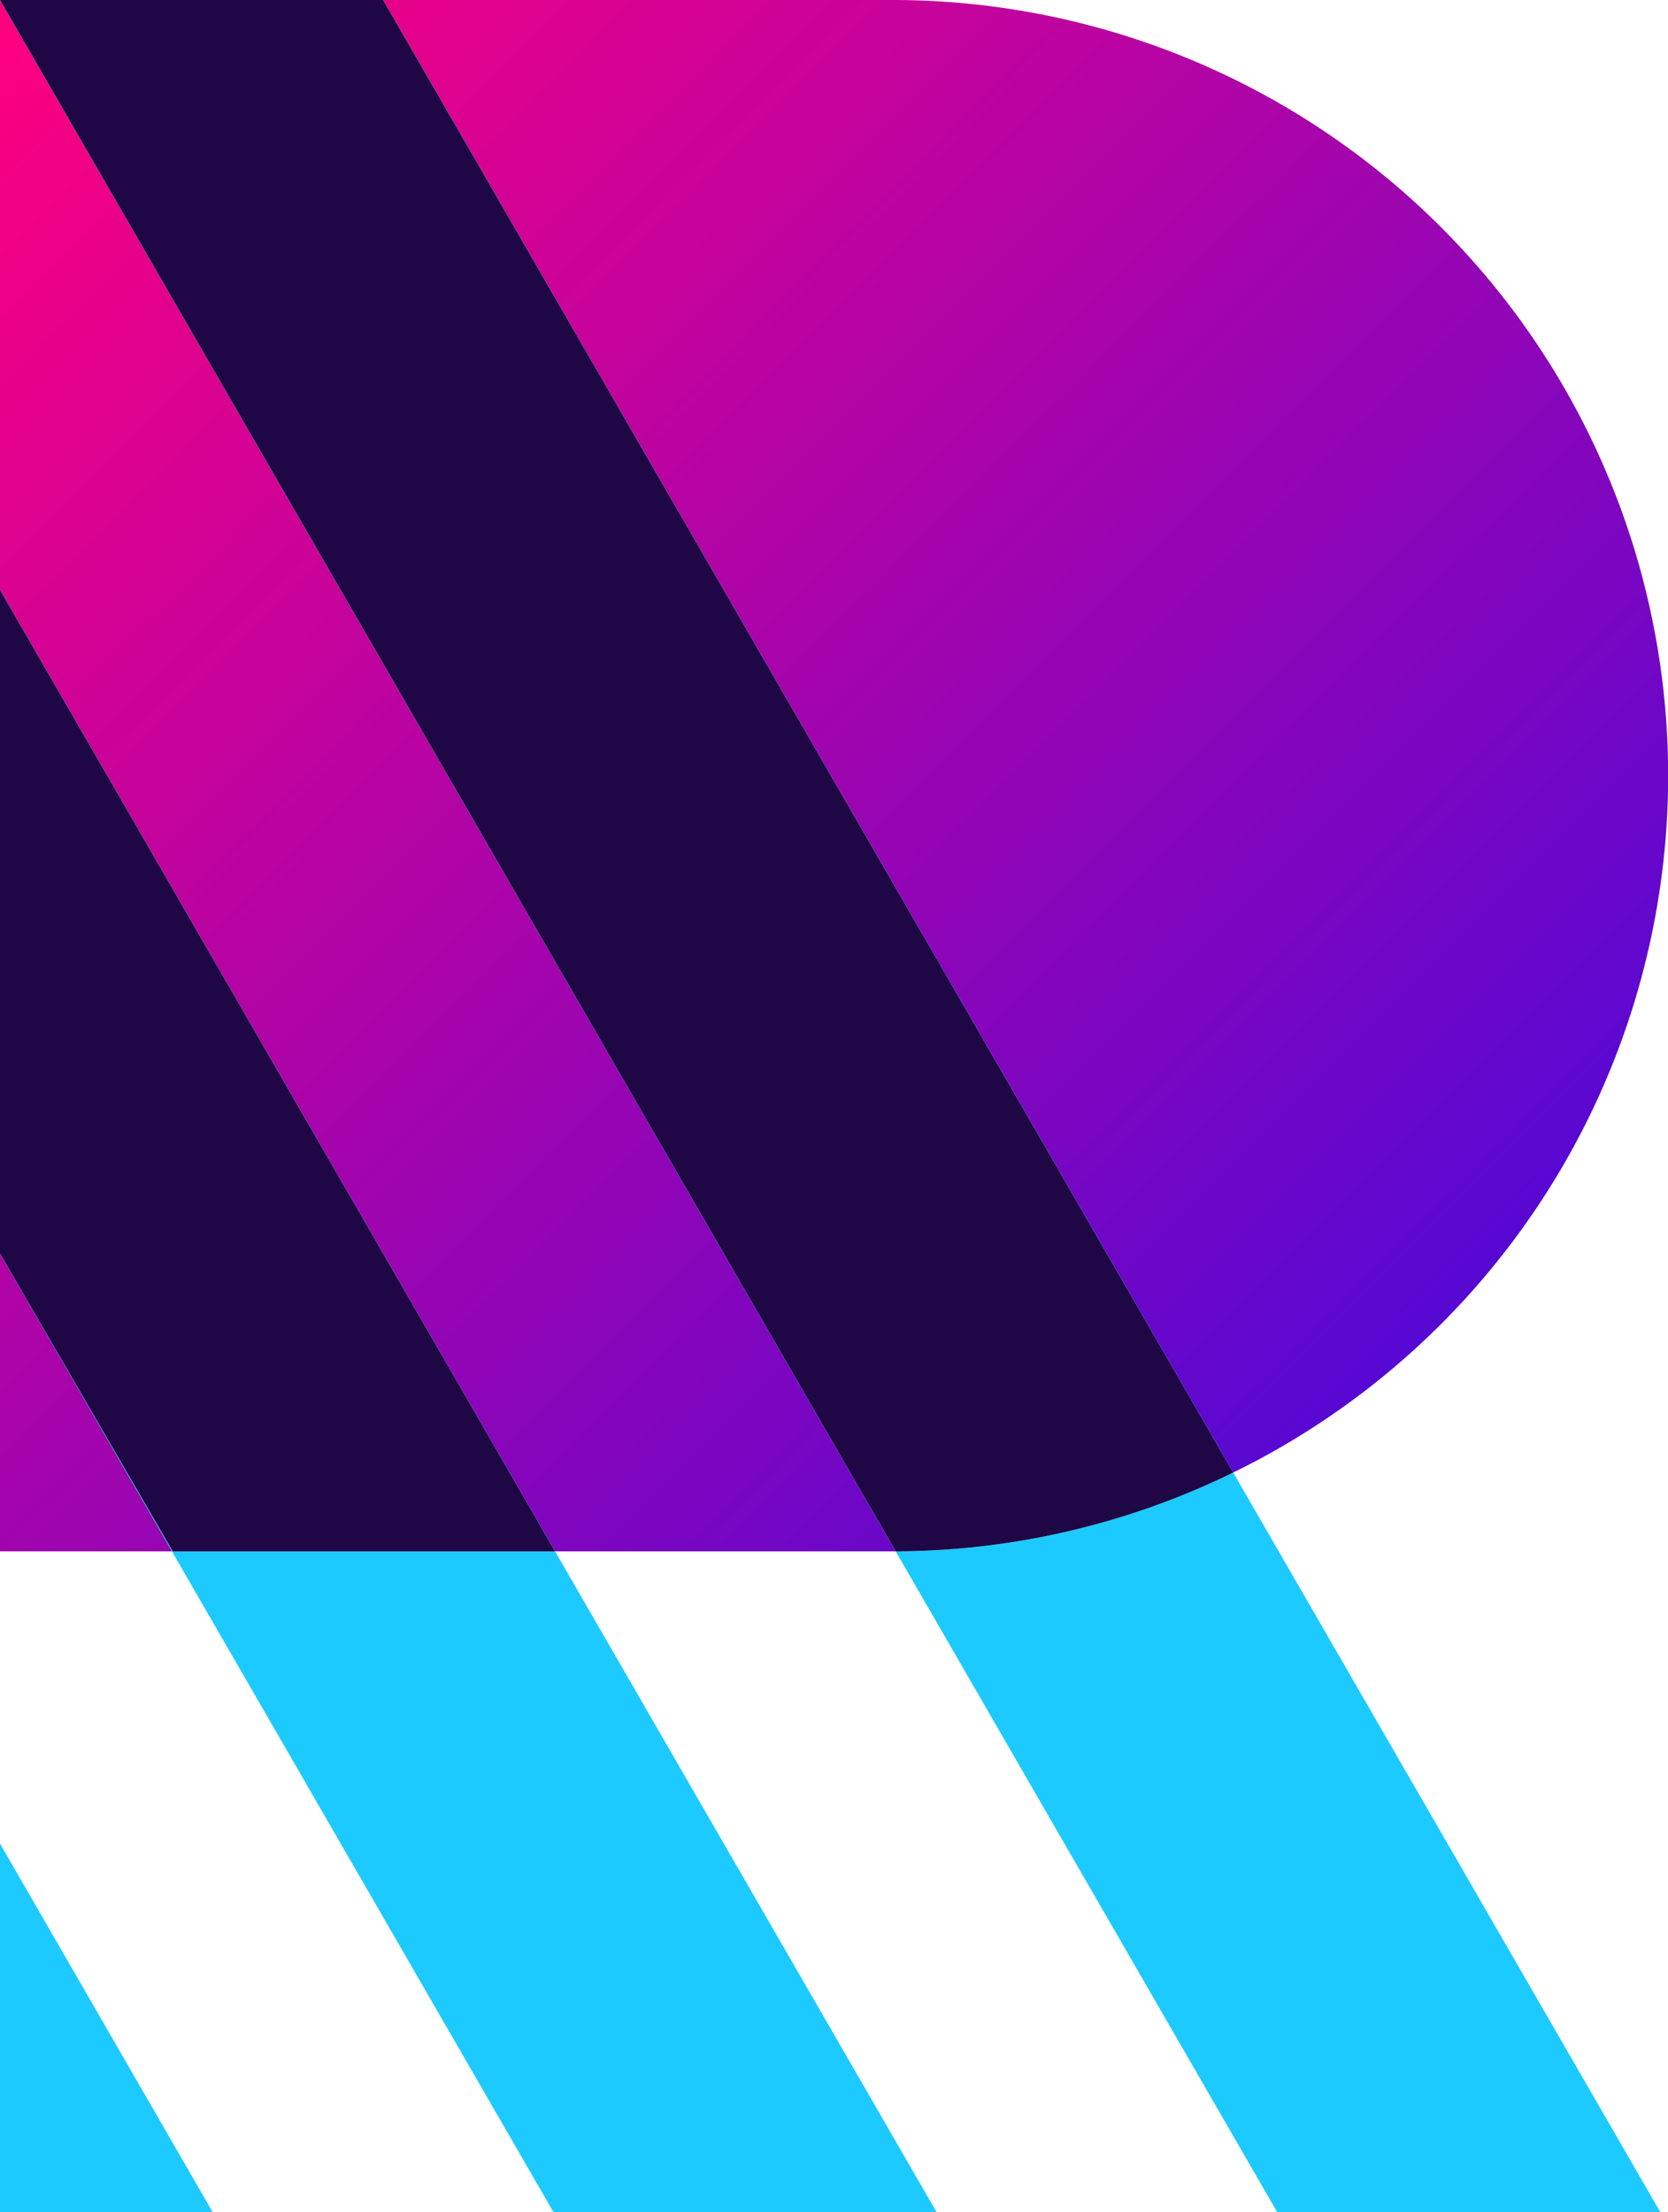 <svg viewBox="0 0 96.52 128" xmlns="http://www.w3.org/2000/svg" xmlns:xlink="http://www.w3.org/1999/xlink"><linearGradient id="a" gradientUnits="userSpaceOnUse" x1="-4.88" x2="75.11" y1="4.88" y2="84.88"><stop offset="0" stop-color="#ff007e"/><stop offset="1" stop-color="#5708d3"/></linearGradient><path d="m0 34.13 32.12 55.63h19.71l-51.83-89.76zm51.64-34.13h-29.47l49.19 85.2a44.88 44.88 0 0 0 -19.72-85.2zm-51.64 89.76h10l-10-17.23z" fill="url(#a)"/><path d="m29.94 89.76h-19.99l22.08 38.24h22.17l-22.08-38.24z" fill="#1dcaff"/><path d="m0 72.53 9.95 17.23h19.99 2.18l-32.12-55.63z" fill="#36e5ea"/><path d="m0 128h12.31l-12.31-21.33z" fill="#1dcaff"/><path d="m73.91 128h22.17l-24.72-42.8a44.73 44.73 0 0 1 -19.53 4.56z" fill="#1dcaff"/><path d="m0 0 51.83 89.76a44.73 44.73 0 0 0 19.53-4.56l-49.19-85.2z" fill="#36e5ea"/><path d="m0 72.53 10 17.23h22.12l-32.12-55.63zm22.17-72.53h-22.17l51.83 89.76a44.73 44.73 0 0 0 19.53-4.56z" fill="#1f0645"/></svg>